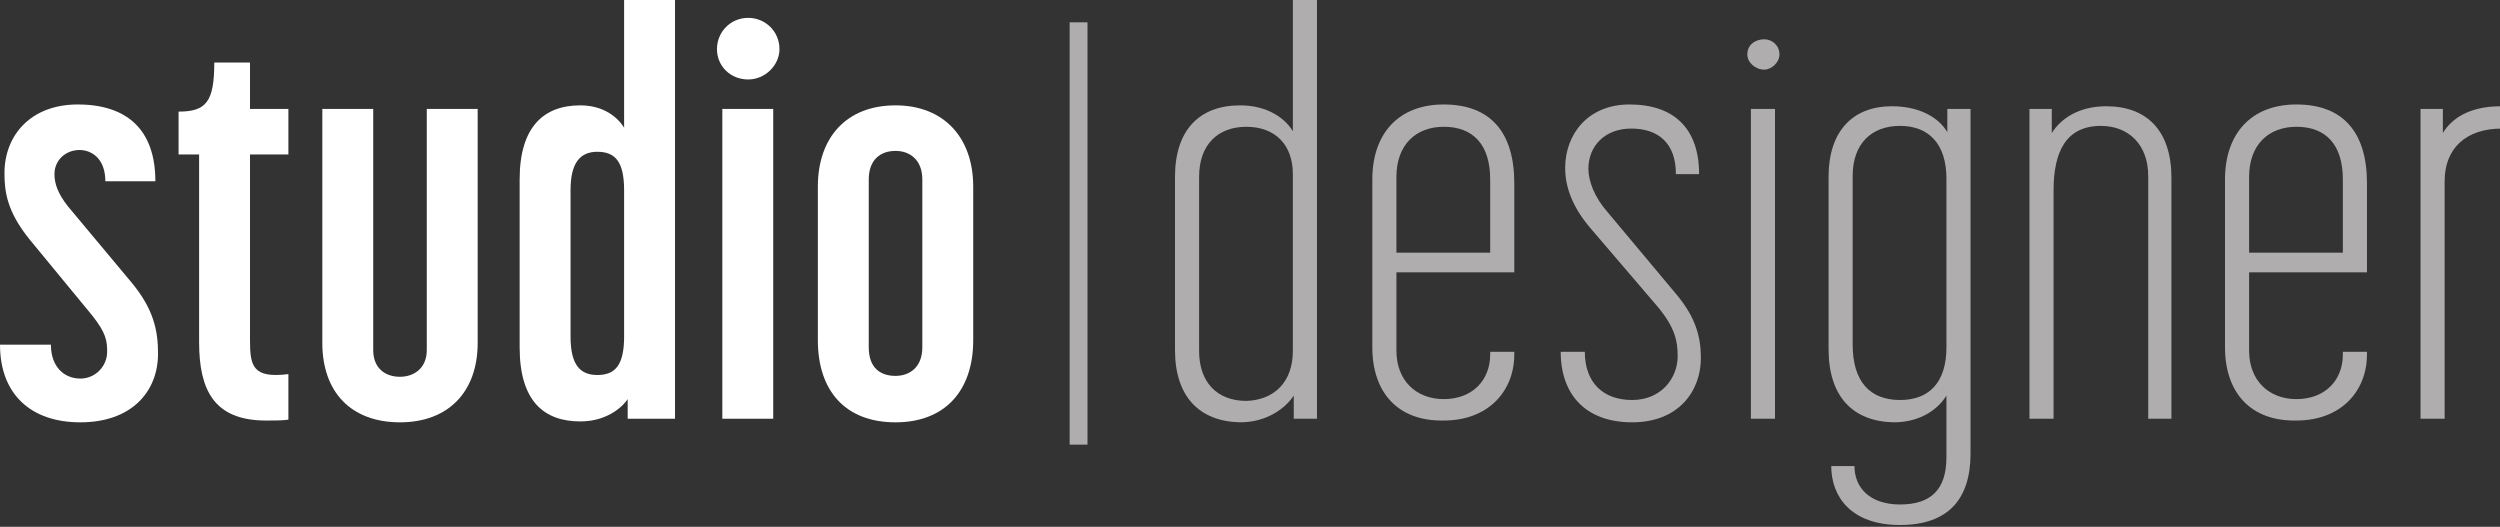 <?xml version="1.0"?>
<svg width="280" height="59" xmlns="http://www.w3.org/2000/svg" xmlns:svg="http://www.w3.org/2000/svg">
 <rect width="100%" height="100%" fill="#333333" stroke="none"/>
 <style type="text/css">.st0{fill:#AFADAE;}
	.st1{fill:#FFFFFF;}
	.st2{fill-rule:evenodd;clip-rule:evenodd;fill:#FFFFFF;}</style>
 <g class="layer">
  <title>Layer 1</title>
  <g id="svg_1">
   <g id="svg_2">
    <path id="svg_3" d="m131.6,39.2l0,-19.4c0,-5.2 2.7,-8 7.3,-8c3,0 5,1.4 5.9,2.9l0,-14.7l2.7,0l0,46.9l-2.6,0l0,-2.6c-0.9,1.4 -3,3 -6,3c-4.6,-0.1 -7.3,-2.9 -7.3,-8.1zm13.2,0.1l0,-19.8c0,-3.3 -2,-5.3 -5.2,-5.3c-3.2,0 -5.3,2 -5.3,5.6l0,19.5c0,3.5 2,5.6 5.3,5.6c3.1,-0.1 5.2,-2.1 5.2,-5.6z" class="st0"/>
    <path id="svg_4" d="m153.7,38.9l0,-18.8c0,-5.1 2.9,-8.4 8,-8.4c5.3,0 7.9,3.2 7.9,8.8l0,10l-13.2,0l0,8.8c0,3.3 2.2,5.4 5.3,5.4c3.2,0 5.2,-2.1 5.2,-5l0,-0.3l2.7,0l0,0.3c0,4.1 -2.9,7.4 -7.9,7.4c-5.1,0.1 -8,-3.1 -8,-8.2zm2.7,-10.6l10.5,0l0,-8.2c0,-3.9 -1.9,-5.9 -5.2,-5.9c-3.1,0 -5.3,2 -5.3,5.6l0,8.5z" class="st0"/>
    <path id="svg_5" d="m190.3,19.5l-2.6,0c0,-3.5 -2,-5.1 -5,-5.1c-3,0 -4.8,2 -4.8,4.5c0,1.4 0.7,3.2 2.1,4.8l7.7,9.2c2.2,2.6 2.8,4.8 2.8,7.2c0,3.6 -2.4,7.2 -7.7,7.2c-5.1,0 -8,-3 -8,-7.9l2.7,0c0,3.4 2,5.4 5.3,5.4c3.3,0 5.1,-2.5 5.1,-4.9c0,-1.7 -0.3,-3.2 -2.2,-5.5l-7.7,-9c-2,-2.4 -2.7,-4.6 -2.7,-6.6c0,-3.7 2.5,-7.1 7.2,-7.1c5,0 7.8,2.7 7.8,7.8z" class="st0"/>
    <path id="svg_6" d="m197.6,7.8c-1,0 -1.9,-0.8 -1.9,-1.7c0,-1.1 0.9,-1.7 1.9,-1.7c0.9,0 1.7,0.7 1.7,1.7c0,0.9 -0.9,1.7 -1.7,1.7zm-1.5,39.1l0,-34.7l2.7,0l0,34.7l-2.7,0z" class="st0"/>
    <path id="svg_7" d="m204.8,39.1l0,-19.3c0,-5.1 2.7,-7.9 7.1,-7.9c3,0 5.2,1.2 6.2,2.9l0,-2.6l2.6,0l0,38.6c0,5.1 -2.5,8 -7.9,8c-5.5,0 -7.7,-3.2 -7.7,-6.6l2.6,0c0,2.4 1.7,4.3 5.1,4.3c3.5,0 5.2,-1.7 5.2,-5.3l0,-6.9c-0.9,1.5 -2.9,3 -5.9,3c-4.6,-0.1 -7.3,-2.9 -7.3,-8.2zm13.2,-0.2l0,-18.9c0,-3.8 -1.9,-5.9 -5.2,-5.9c-3.2,0 -5.3,2 -5.3,5.6l0,18.9c0,4.1 1.9,6.2 5.3,6.2c3.3,0 5.2,-2 5.2,-5.9z" class="st0"/>
    <path id="svg_8" d="m240.6,46.9l0,-27.2c0,-3.5 -2.2,-5.6 -5.3,-5.6c-3.9,0 -5.3,2.9 -5.3,7.2l0,25.6l-2.7,0l0,-34.7l2.5,0l0,2.7c1,-1.6 3,-3 6.1,-3c4.6,0 7.3,2.8 7.3,8l0,27l-2.6,0z" class="st0"/>
    <path id="svg_9" d="m249.2,38.9l0,-18.8c0,-5.1 2.9,-8.4 8,-8.4c5.3,0 7.9,3.2 7.9,8.8l0,10l-13.2,0l0,8.8c0,3.3 2.2,5.4 5.3,5.4c3.2,0 5.2,-2.1 5.2,-5l0,-0.3l2.7,0l0,0.3c0,4.1 -2.9,7.4 -7.9,7.4c-5.1,0.1 -8,-3.1 -8,-8.2zm2.7,-10.6l10.5,0l0,-8.2c0,-3.9 -1.9,-5.9 -5.2,-5.9c-3.1,0 -5.3,2 -5.3,5.6l0,8.5z" class="st0"/>
    <path id="svg_10" d="m280.2,14.4c-4,0 -6.4,2.2 -6.4,5.9l0,26.6l-2.7,0l0,-34.7l2.5,0l0,2.7c0.9,-1.5 2.8,-3 6.5,-3l0,2.5l0.1,0z" class="st0"/>
   </g>
  </g>
  <g id="svg_11">
   <g id="svg_12">
    <path id="svg_13" d="m17.4,20.3l-5.6,0c0,-2.5 -1.5,-3.5 -2.9,-3.5c-1.5,0 -2.8,1.1 -2.8,2.7c0,1.1 0.4,2.2 1.5,3.6l7.1,8.5c2.5,3 3,5.4 3,8c0,4.3 -3,7.7 -8.7,7.7c-5.6,0 -9,-3.2 -9,-8.7l5.7,0c0,2.5 1.5,3.8 3.3,3.8c1.7,0 3,-1.4 3,-3c0,-1.2 -0.1,-2.1 -1.7,-4.1l-7,-8.5c-2.5,-3.1 -2.8,-5.3 -2.8,-7.4c0,-4.3 3,-7.7 8.2,-7.7c5.5,0 8.7,2.8 8.7,8.6z" class="st1"/>
    <path id="svg_14" d="m20,12.5c3.1,0 4,-1.1 4,-5.5l4,0l0,5.2l4.3,0l0,5.1l-4.3,0l0,20.8c0,2.9 0.3,4.3 4.3,3.8l0,5.1c-0.6,0.1 -1.6,0.1 -2.5,0.1c-5.9,0 -7.5,-3.5 -7.5,-8.8l0,-21l-2.3,0l0,-4.8z" class="st1"/>
    <path id="svg_15" d="m47.8,12.2l5.7,0l0,26.2c0,5.5 -3.3,8.9 -8.7,8.9c-5.5,0 -8.7,-3.4 -8.7,-8.9l0,-26.2l5.7,0l0,27c0,2.1 1.4,3 3,3c1.5,0 3,-0.9 3,-3l0,-27z" class="st1"/>
    <path id="svg_16" d="m58.2,38.9l0,-18.8c0,-5.9 2.7,-8.3 6.8,-8.3c3.2,0 4.6,2 4.9,2.5l0,-14.3l5.7,0l0,46.9l-5.3,0l0,-2.2c-0.3,0.5 -2,2.5 -5.3,2.5c-4.1,0 -6.8,-2.3 -6.8,-8.3zm11.7,-1.2l0,-16.4c0,-3.2 -1,-4.3 -3,-4.3c-1.9,0 -3,1.2 -3,4.3l0,16.4c0,3.2 1.1,4.3 3,4.3c2,0 3,-1.1 3,-4.3z" class="st1"/>
    <path id="svg_17" d="m83.8,8.9c-2,0 -3.5,-1.5 -3.5,-3.4c0,-1.9 1.5,-3.5 3.5,-3.5c1.9,0 3.5,1.5 3.5,3.5c0,1.8 -1.6,3.4 -3.5,3.4zm2.8,38l-5.7,0l0,-34.7l5.7,0l0,34.7z" class="st1"/>
    <path id="svg_18" d="m91.6,38.1l0,-17.2c0,-5.5 3.2,-9.1 8.7,-9.1c5.4,0 8.7,3.6 8.7,9.1l0,17.2c0,5.7 -3.2,9.2 -8.7,9.2c-5.6,0 -8.7,-3.5 -8.7,-9.2zm5.7,-18l0,18.8c0,2.4 1.4,3.2 3,3.2c1.5,0 3,-0.9 3,-3.2l0,-18.8c0,-2.2 -1.4,-3.2 -3,-3.2c-1.7,0 -3,1 -3,3.2z" class="st1"/>
   </g>
  </g>
  <g id="svg_22">
   <rect id="svg_23" height="47.3" width="2" class="st0" y="2.5" x="119.8"/>
  </g>
 </g>
</svg>
